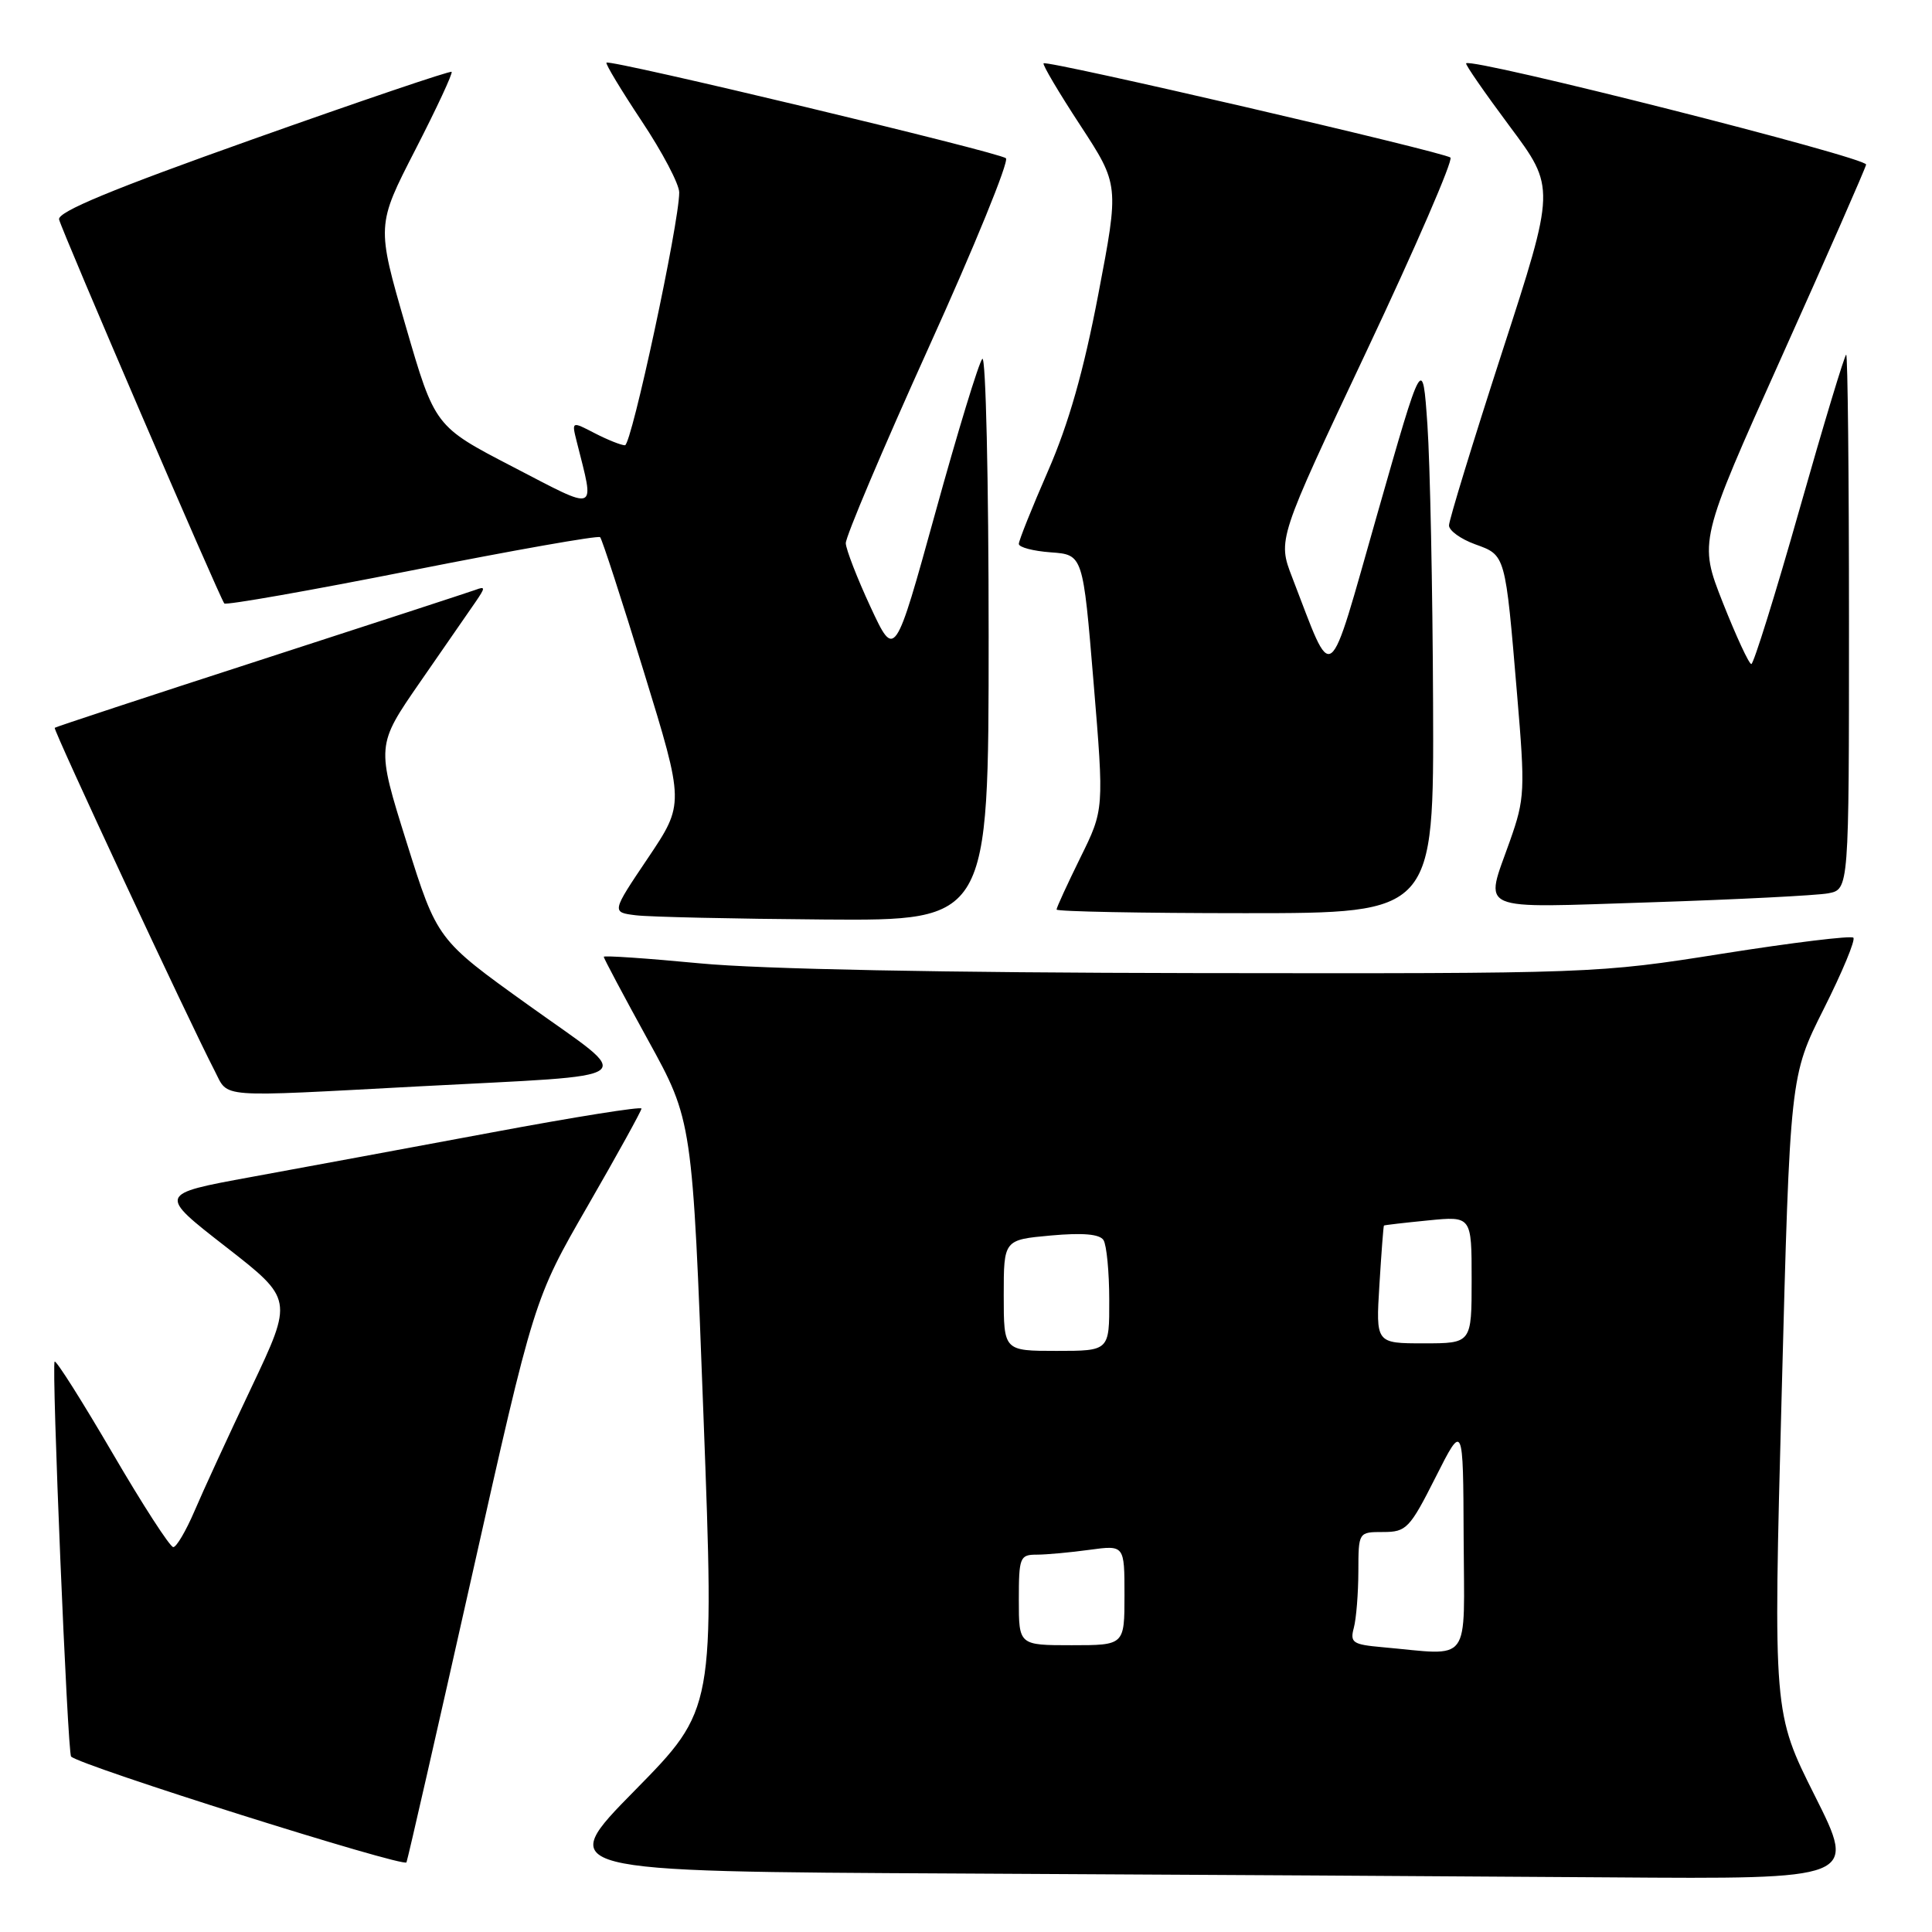 <?xml version="1.0" encoding="UTF-8" standalone="no"?>
<!DOCTYPE svg PUBLIC "-//W3C//DTD SVG 1.1//EN" "http://www.w3.org/Graphics/SVG/1.1/DTD/svg11.dtd" >
<svg xmlns="http://www.w3.org/2000/svg" xmlns:xlink="http://www.w3.org/1999/xlink" version="1.1" viewBox="0 0 256 256">
 <g >
 <path fill="currentColor"
d=" M 240.49 237.98 C 234.96 226.96 234.96 226.96 236.08 184.77 C 237.19 142.58 237.19 142.58 241.66 133.68 C 244.12 128.79 245.88 124.55 245.58 124.25 C 245.29 123.95 237.50 124.90 228.27 126.36 C 211.61 129.00 211.14 129.01 158.50 128.94 C 125.02 128.89 100.80 128.42 92.75 127.65 C 85.74 126.98 80.00 126.59 80.00 126.78 C 80.00 126.98 82.64 131.95 85.87 137.82 C 91.75 148.50 91.75 148.50 93.21 187.50 C 94.68 226.50 94.68 226.50 84.12 237.24 C 73.55 247.98 73.55 247.98 127.03 248.25 C 156.44 248.40 195.24 248.63 213.26 248.76 C 246.02 249.00 246.02 249.00 240.49 237.98 Z  M 62.49 208.98 C 70.76 172.13 70.76 172.13 77.88 159.78 C 81.80 152.98 85.00 147.18 85.00 146.89 C 85.00 146.59 76.11 148.01 65.25 150.04 C 54.39 152.06 39.97 154.74 33.22 155.97 C 20.94 158.22 20.94 158.22 29.90 165.19 C 38.85 172.16 38.85 172.16 33.32 183.83 C 30.27 190.25 26.87 197.64 25.76 200.25 C 24.64 202.86 23.38 205.00 22.96 205.00 C 22.53 205.00 18.90 199.39 14.90 192.53 C 10.89 185.67 7.45 180.22 7.24 180.42 C 6.81 180.86 8.95 232.28 9.42 232.75 C 10.63 233.97 53.58 247.51 53.86 246.77 C 54.06 246.25 57.94 229.25 62.49 208.98 Z  M 55.50 143.95 C 85.81 142.34 84.32 143.44 70.04 133.20 C 57.93 124.52 57.93 124.52 53.89 111.65 C 49.85 98.78 49.85 98.78 55.67 90.37 C 58.88 85.75 62.17 80.98 63.00 79.78 C 64.33 77.84 64.33 77.66 63.00 78.16 C 62.17 78.46 49.35 82.65 34.50 87.46 C 19.65 92.27 7.39 96.31 7.25 96.44 C 7.01 96.66 25.00 135.24 28.46 141.92 C 30.33 145.54 28.45 145.39 55.50 143.95 Z  M 131.00 84.30 C 131.00 63.57 130.62 47.03 130.16 47.55 C 129.69 48.07 126.89 57.24 123.94 67.93 C 118.57 87.35 118.57 87.35 115.35 80.43 C 113.58 76.62 112.11 72.82 112.07 71.99 C 112.03 71.16 116.97 59.50 123.04 46.08 C 129.12 32.67 133.73 21.36 133.29 20.97 C 132.43 20.18 80.83 7.84 80.36 8.30 C 80.20 8.46 82.31 11.95 85.03 16.05 C 87.76 20.15 90.00 24.40 90.00 25.50 C 90.00 29.55 83.68 59.00 82.81 59.00 C 82.31 59.00 80.51 58.28 78.82 57.41 C 75.74 55.81 75.74 55.81 76.42 58.52 C 78.81 68.04 79.41 67.80 67.96 61.86 C 57.62 56.50 57.62 56.50 53.75 43.18 C 49.89 29.86 49.89 29.86 55.03 19.85 C 57.86 14.34 60.02 9.70 59.84 9.52 C 59.65 9.35 47.80 13.37 33.50 18.45 C 14.89 25.06 7.59 28.08 7.83 29.08 C 8.18 30.58 29.10 79.20 29.72 79.96 C 29.93 80.22 41.11 78.25 54.58 75.58 C 68.04 72.91 79.26 70.93 79.52 71.18 C 79.77 71.43 82.39 79.48 85.33 89.07 C 90.69 106.50 90.69 106.50 85.86 113.69 C 81.02 120.88 81.02 120.88 84.26 121.28 C 86.04 121.50 97.29 121.75 109.25 121.84 C 131.00 122.00 131.00 122.00 131.00 84.30 Z  M 189.89 93.25 C 189.83 77.99 189.49 61.36 189.14 56.29 C 188.50 47.09 188.50 47.09 182.50 68.11 C 175.79 91.62 176.78 90.88 171.22 76.50 C 169.29 71.50 169.29 71.50 181.09 46.50 C 187.58 32.75 192.57 21.22 192.19 20.88 C 191.36 20.15 138.72 7.94 138.28 8.39 C 138.11 8.56 140.29 12.25 143.14 16.60 C 148.30 24.50 148.30 24.50 145.53 39.00 C 143.59 49.17 141.60 56.15 138.88 62.38 C 136.75 67.26 135.00 71.62 135.00 72.07 C 135.00 72.52 136.91 73.02 139.25 73.19 C 143.50 73.50 143.50 73.50 144.90 90.38 C 146.30 107.27 146.30 107.27 143.15 113.65 C 141.42 117.17 140.00 120.25 140.00 120.52 C 140.00 120.78 151.25 121.00 165.00 121.00 C 190.00 121.00 190.00 121.00 189.89 93.25 Z  M 242.25 118.37 C 245.00 117.84 245.00 117.84 245.00 82.42 C 245.00 62.94 244.83 47.00 244.63 47.00 C 244.43 47.00 241.64 56.22 238.44 67.50 C 235.24 78.78 232.36 88.00 232.06 87.99 C 231.75 87.99 230.06 84.33 228.29 79.87 C 225.09 71.75 225.09 71.75 236.06 47.32 C 242.10 33.88 247.14 22.40 247.27 21.81 C 247.47 20.89 195.05 7.62 194.27 8.39 C 194.13 8.54 196.74 12.30 200.06 16.76 C 206.11 24.87 206.11 24.87 199.05 46.61 C 195.17 58.58 192.00 68.93 192.00 69.62 C 192.00 70.31 193.56 71.43 195.46 72.12 C 199.52 73.59 199.45 73.34 201.02 92.00 C 202.10 104.74 202.05 105.83 200.08 111.41 C 196.71 120.98 195.18 120.31 218.75 119.56 C 230.16 119.19 240.74 118.65 242.25 118.37 Z  M 183.15 218.26 C 179.24 217.91 178.86 217.66 179.39 215.69 C 179.71 214.48 179.98 211.14 179.99 208.25 C 180.00 203.00 180.00 203.00 183.28 203.00 C 186.35 203.00 186.80 202.53 190.22 195.75 C 193.88 188.50 193.88 188.50 193.94 203.75 C 194.01 220.87 195.15 219.33 183.15 218.26 Z  M 135.00 212.00 C 135.00 206.36 135.14 206.00 137.36 206.00 C 138.66 206.00 141.81 205.71 144.36 205.36 C 149.00 204.73 149.00 204.73 149.00 211.36 C 149.00 218.00 149.00 218.00 142.00 218.00 C 135.00 218.00 135.00 218.00 135.00 212.00 Z  M 133.00 171.64 C 133.00 164.28 133.00 164.28 139.24 163.71 C 143.48 163.33 145.71 163.52 146.22 164.32 C 146.63 164.97 146.98 168.54 146.98 172.25 C 147.00 179.00 147.00 179.00 140.00 179.00 C 133.00 179.00 133.00 179.00 133.00 171.64 Z  M 182.78 170.25 C 183.04 165.99 183.31 162.45 183.38 162.39 C 183.44 162.33 186.09 162.02 189.25 161.71 C 195.00 161.14 195.00 161.14 195.00 169.57 C 195.00 178.00 195.00 178.00 188.65 178.00 C 182.30 178.00 182.30 178.00 182.78 170.25 Z "/>
</g>
</svg>